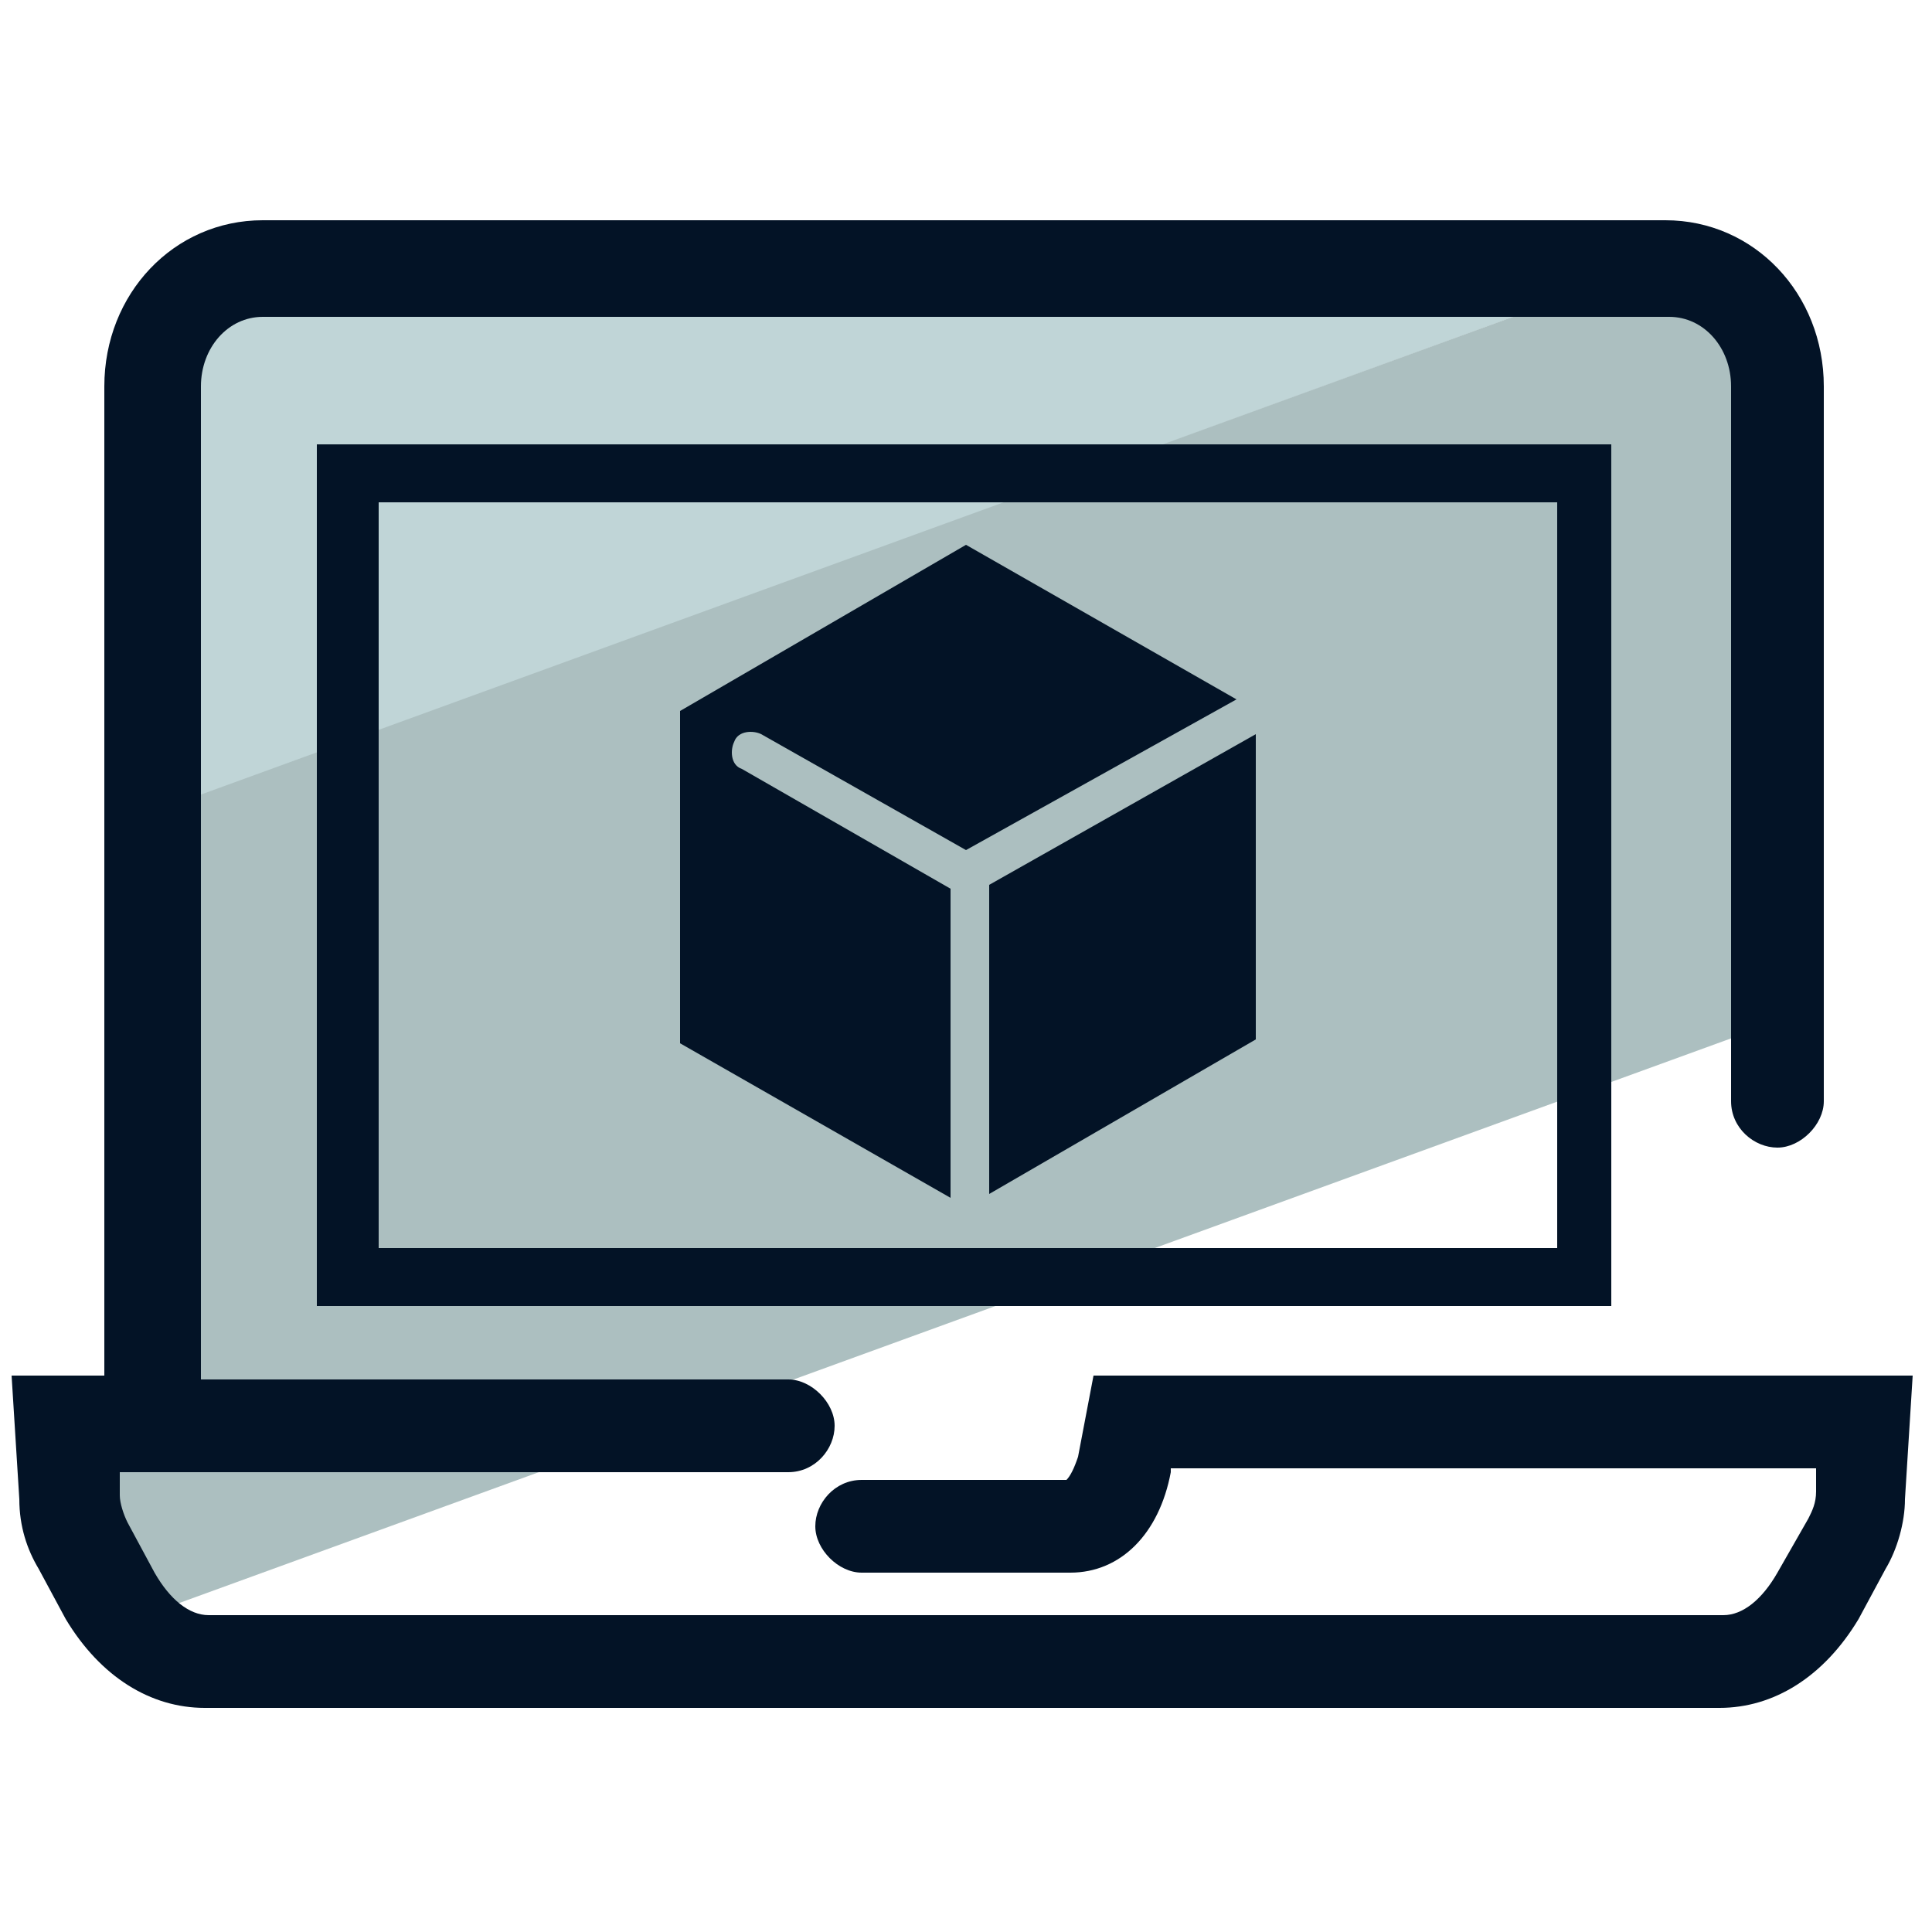 <svg xmlns="http://www.w3.org/2000/svg" id="Layer_1" x="0" y="0" version="1.1" viewBox="0 0 50 50" xml:space="preserve"><style>.st2{fill:#031326}</style><switch><g><path fill="#c0d5d7" d="M6.9 6.8c-1.6 0-2.8 1.6-2.8 3.5V21L43 6.8H6.9z"/><path fill="#acbfc0" d="M46.2 10.3c0-1.9-1.3-3.5-2.8-3.5H43L4 21v15.6H1.8l.1 2c0 .5.2 1 .4 1.3l.7 1.3c.2.3.3.5.5.7l42.6-15.5V10.3z"/><path d="M41.8 33.8H8.2V11.5h33.5v22.3zm-32-1.5h30.5V13H9.8v19.3z" class="st2"/><path d="M28.3 35.6l-.4 2.1c-.1.3-.2.5-.3.6h-5.3c-.7 0-1.2.6-1.2 1.2s.6 1.2 1.2 1.2h5.4c1.3 0 2.3-1 2.6-2.6V38H47v.6c0 .3-.1.5-.2.7l-.8 1.4c-.4.7-.9 1.1-1.4 1.1H5.4c-.5 0-1-.4-1.4-1.1l-.7-1.3c-.1-.2-.2-.5-.2-.7v-.6h17.3c.7 0 1.2-.6 1.2-1.2s-.6-1.2-1.2-1.2H5.2V10c0-1 .7-1.8 1.6-1.8h36.4c.9 0 1.6.8 1.6 1.8v18.5c0 .7.6 1.2 1.2 1.2s1.2-.6 1.2-1.2V10c0-2.4-1.8-4.3-4.1-4.3H6.8c-2.3 0-4.1 1.9-4.1 4.3v25.6H.3l.2 3.2c0 .7.2 1.3.5 1.8l.7 1.3c.9 1.5 2.2 2.3 3.6 2.3h39.2c1.4 0 2.7-.8 3.6-2.3l.7-1.3c.3-.5.5-1.2.5-1.8l.2-3.2H28.3z" class="st2"/><path d="M25.6 30.9l6.9-4V19l-6.9 3.9z" class="st2"/><path d="M19.2 19.9c-.3-.1-.3-.5-.2-.7.1-.3.5-.3.7-.2l5.3 3 7-3.9-7-4-7.4 4.3V27l7 4v-8l-5.4-3.1z" class="st2"/></g></switch></svg>